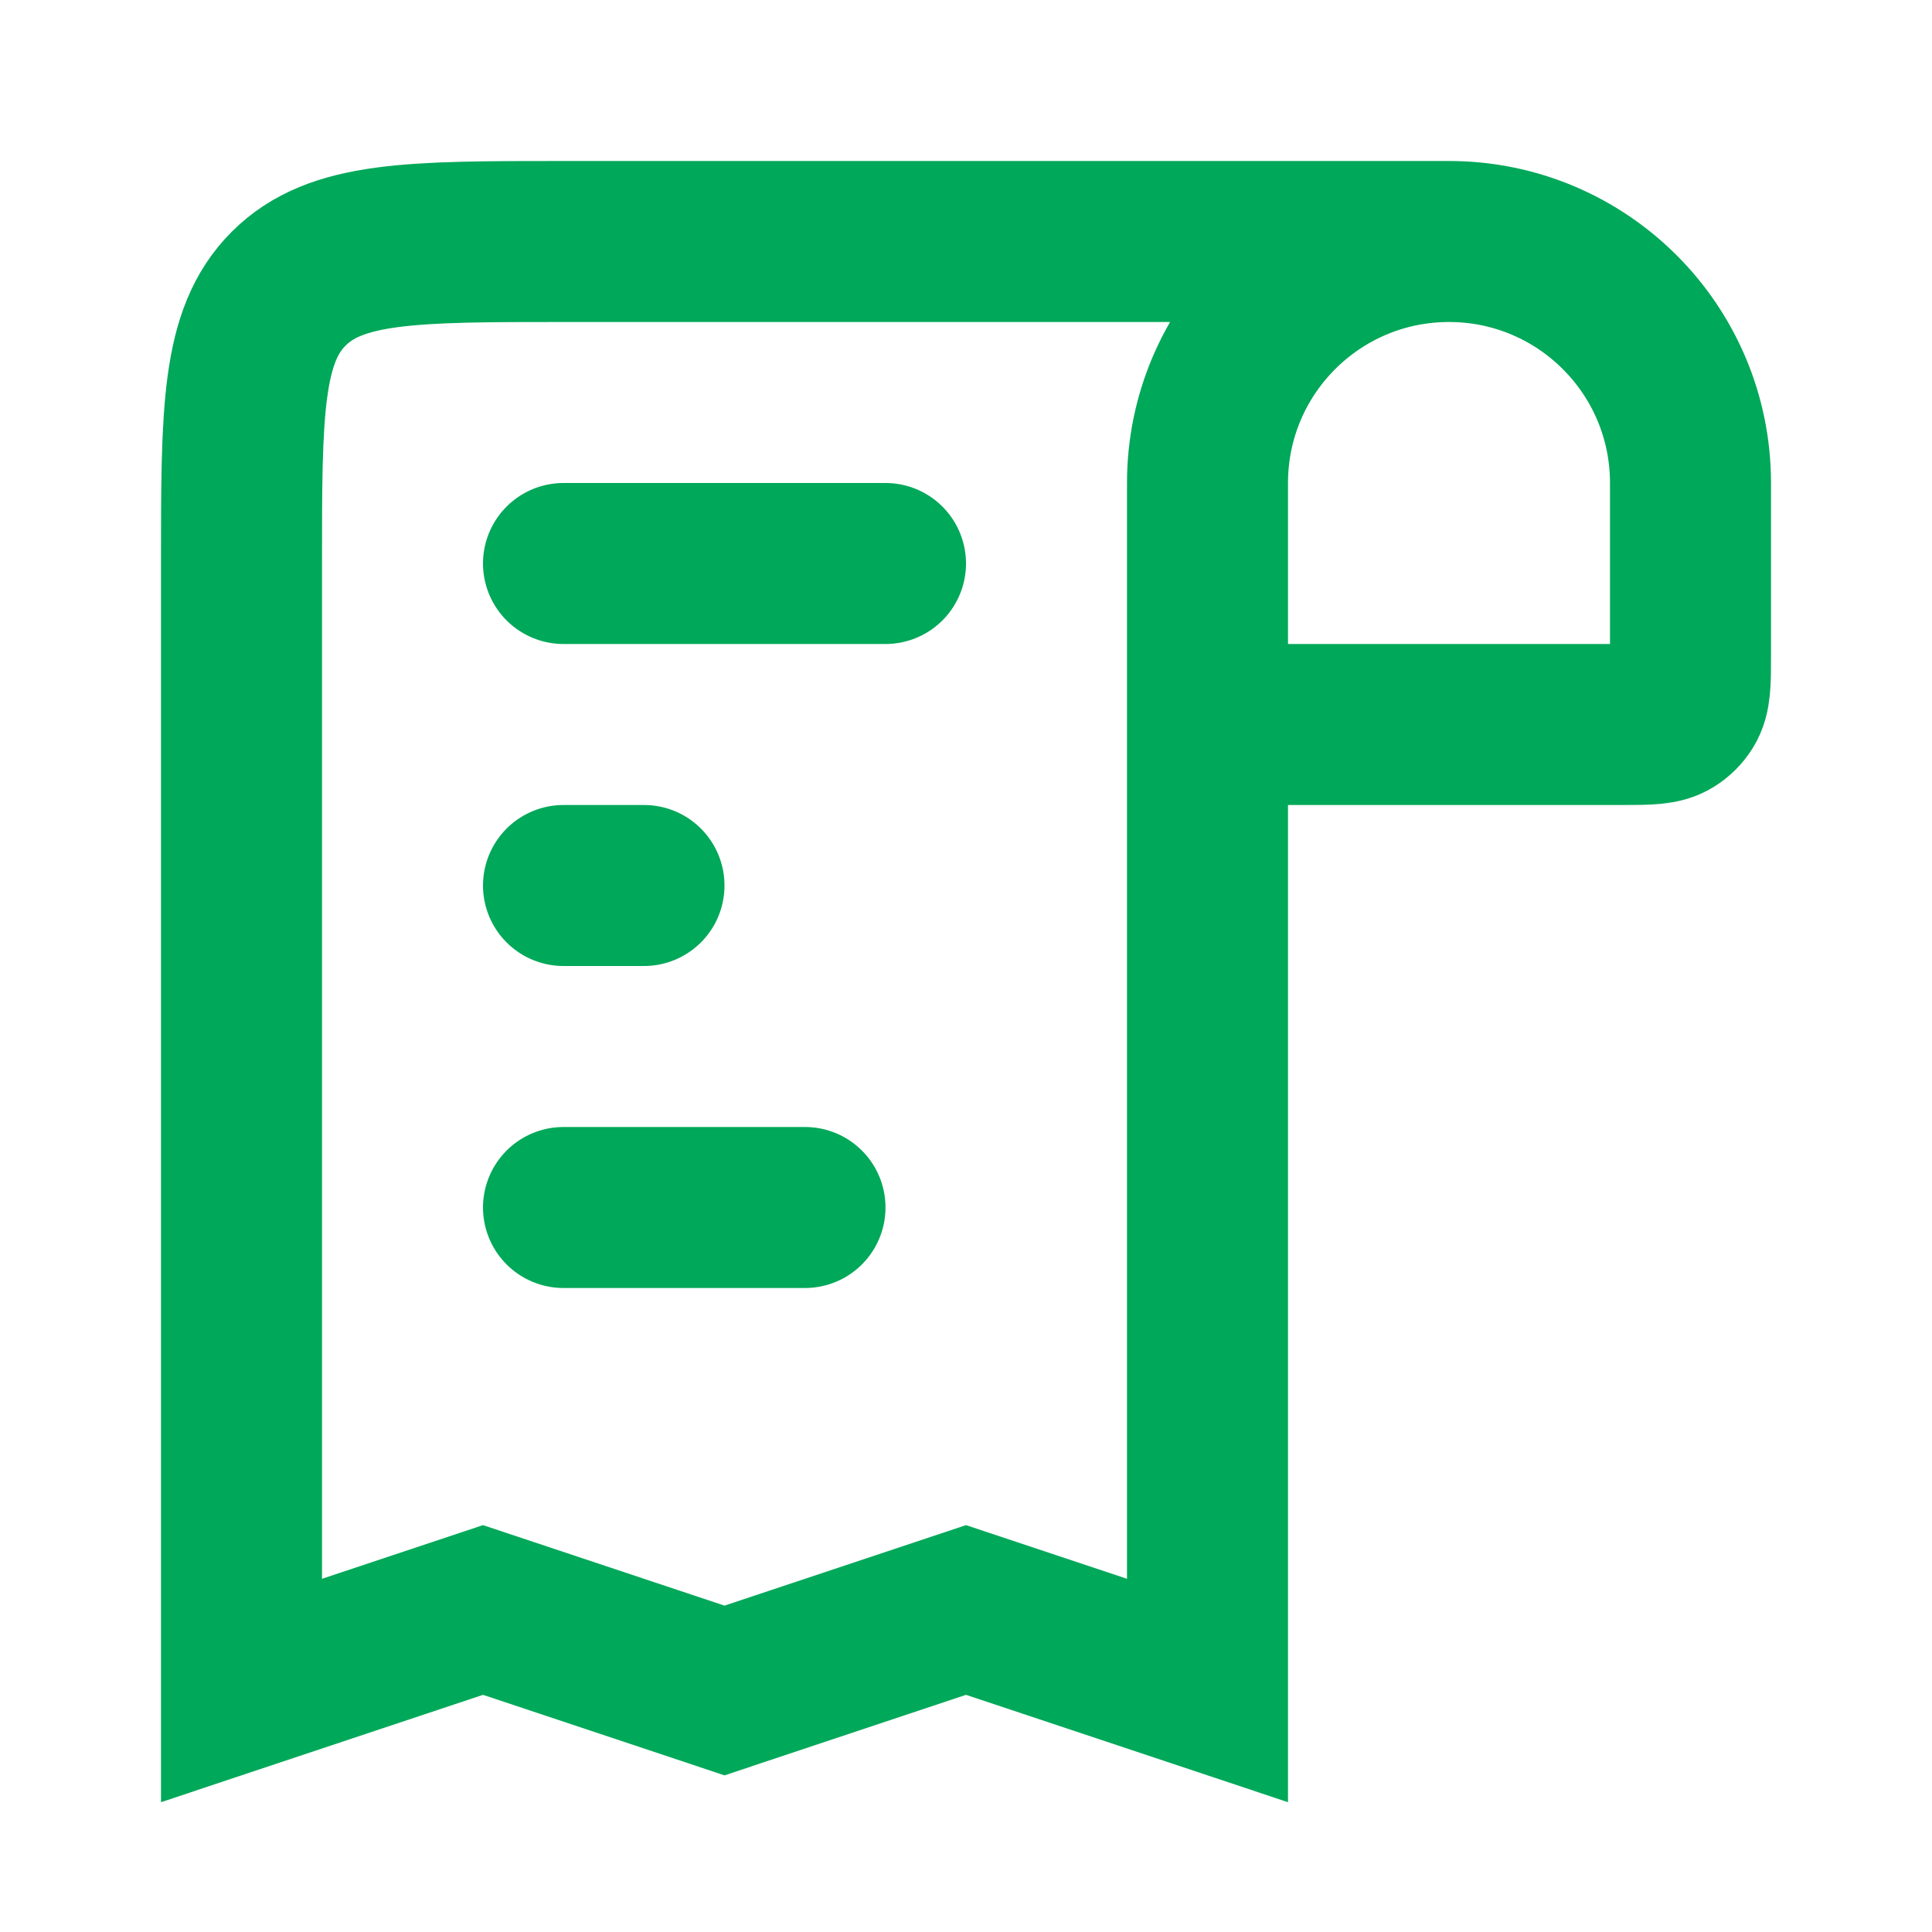 <svg width="24" height="24" viewBox="0 0 24 24" fill="none" xmlns="http://www.w3.org/2000/svg">
<path d="M18 3V3C19.657 3 21 4.343 21 6L21 8.143C21 8.477 21 8.644 20.923 8.766C20.883 8.83 20.83 8.883 20.766 8.923C20.644 9 20.477 9 20.143 9L15 9M18 3V3C16.343 3 15 4.343 15 6L15 9M18 3L7 3C5.114 3 4.172 3 3.586 3.586C3 4.172 3 5.114 3 7L3 21L6 20L9 21L12 20L15 21L15 9" stroke="#00A859" stroke-width="2"/>
<path d="M7 7L11 7" stroke="#00A859" stroke-width="2" stroke-linecap="round"/>
<path d="M8 11H7" stroke="#00A859" stroke-width="2" stroke-linecap="round"/>
<path d="M7 15L10 15" stroke="#00A859" stroke-width="2" stroke-linecap="round"/>
</svg>
